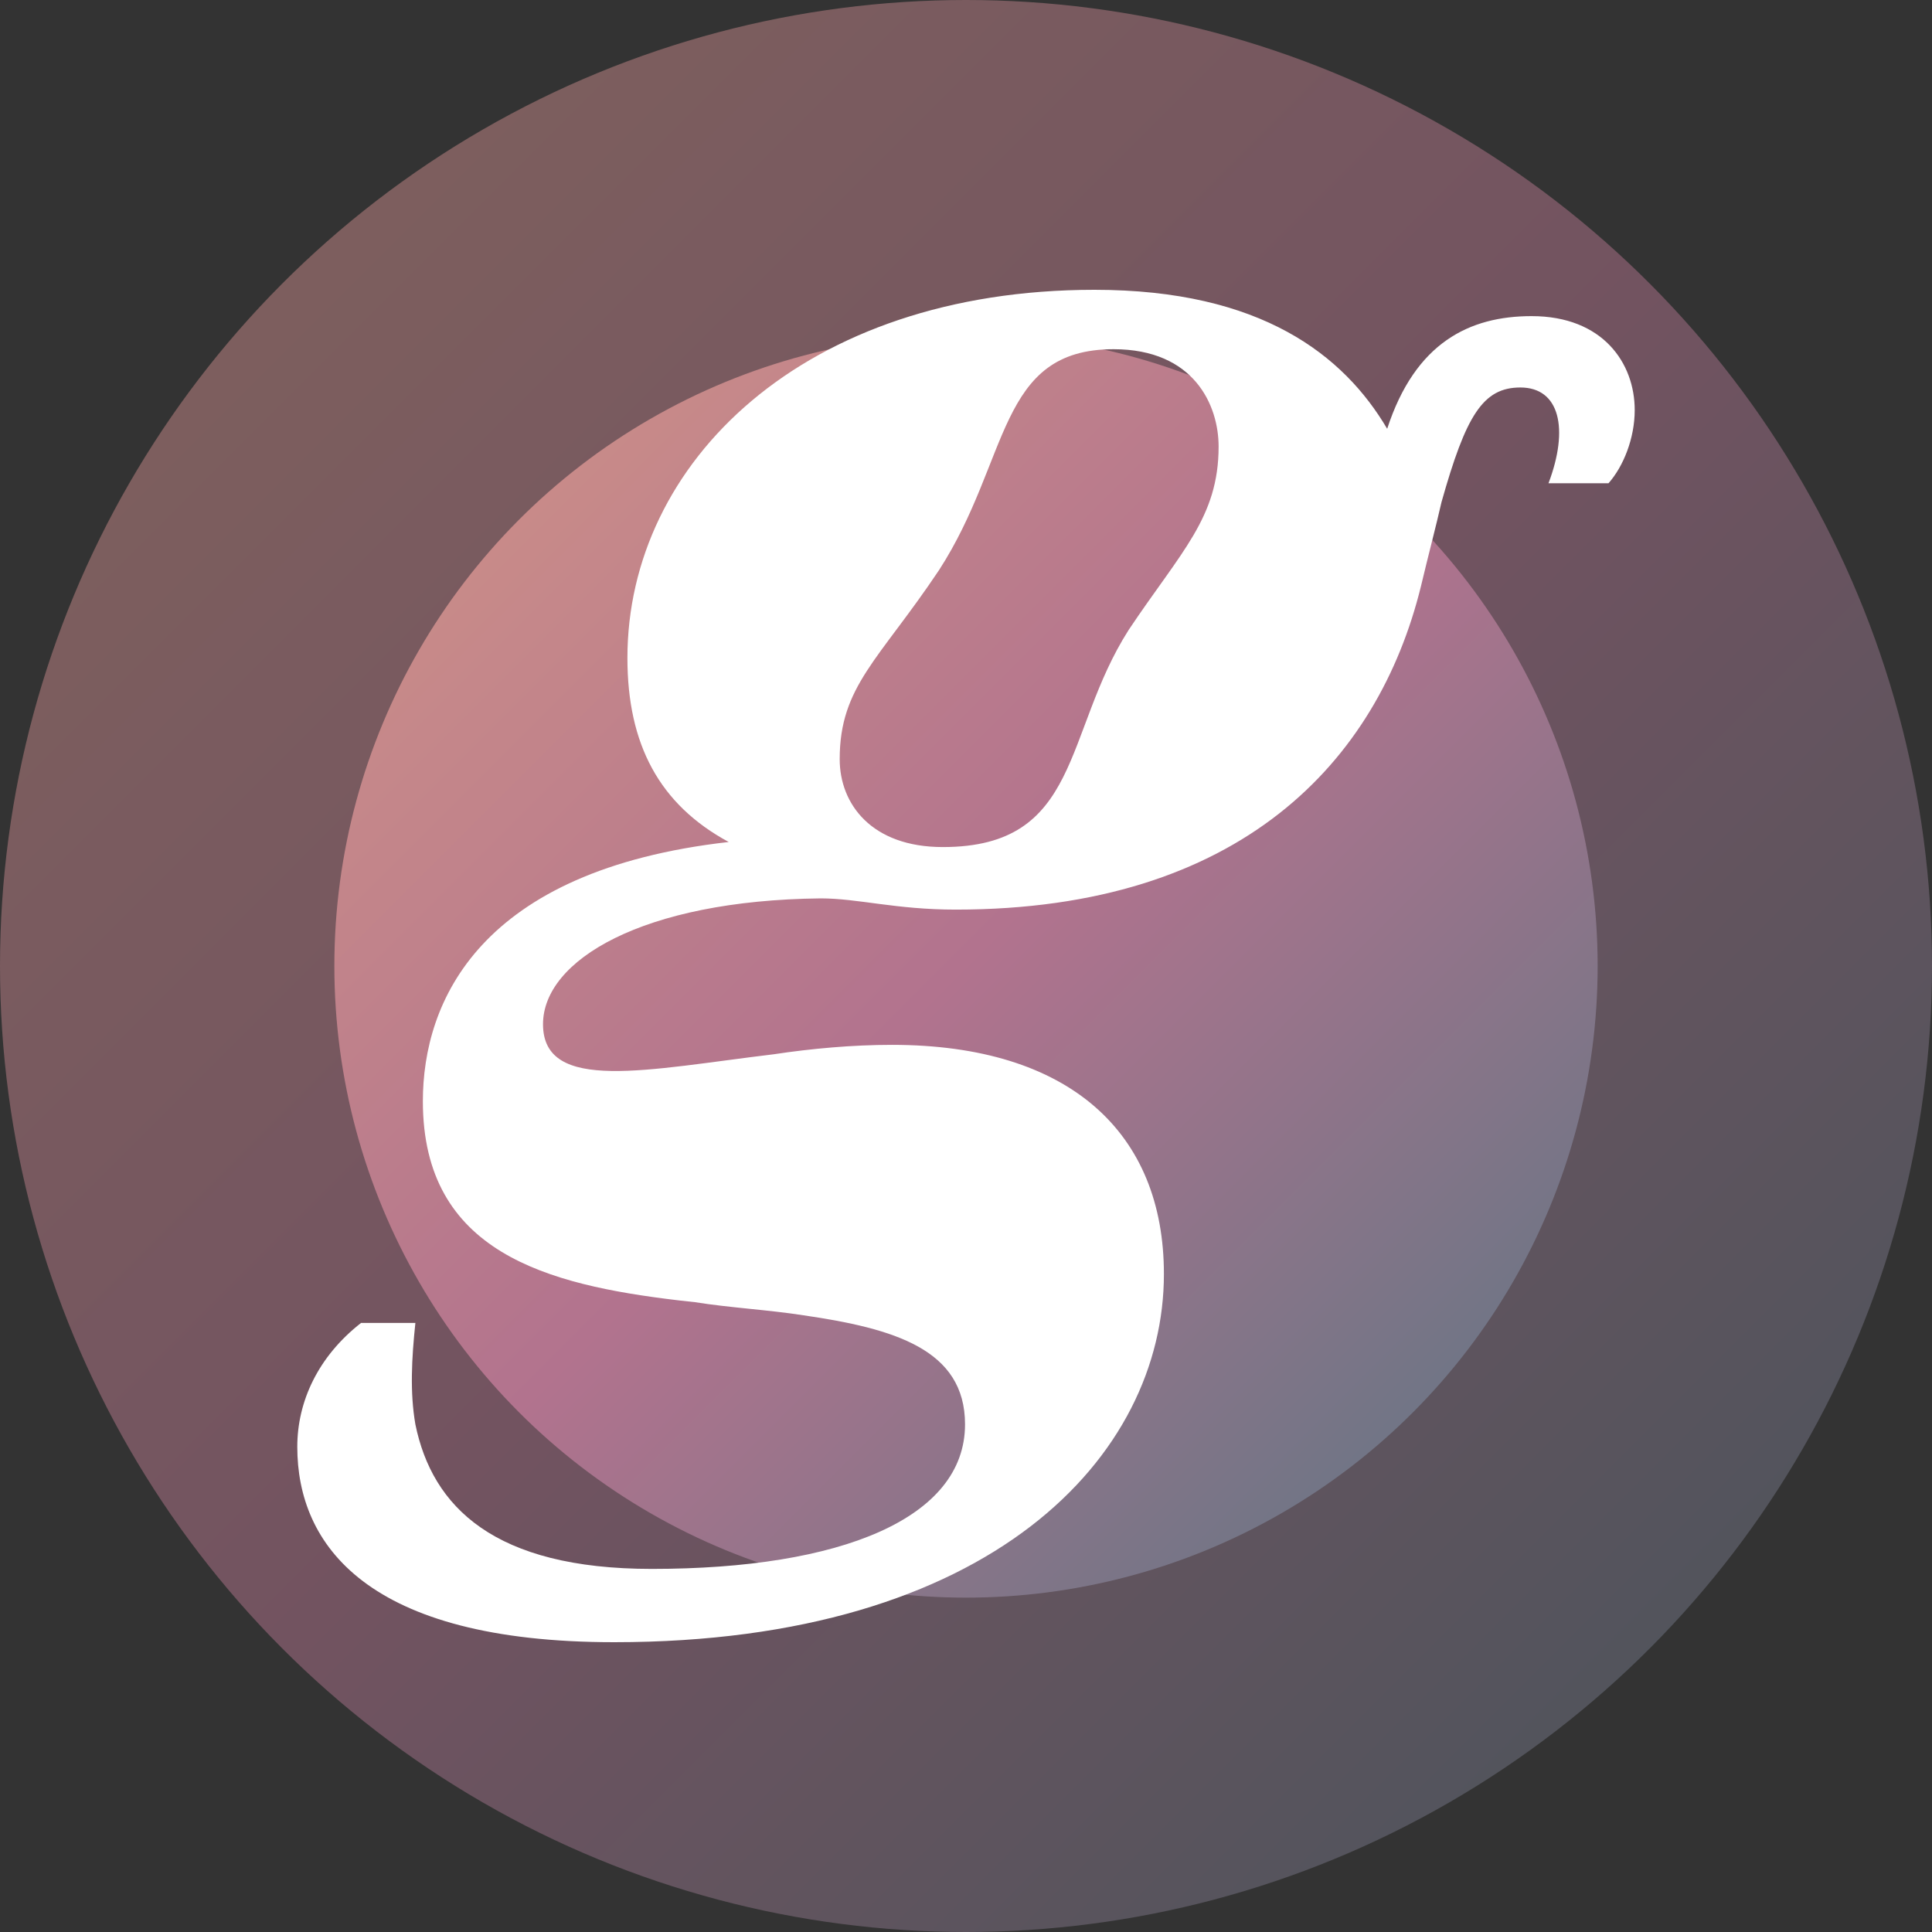 <?xml version="1.0" encoding="UTF-8"?>
<svg width="16px" height="16px" viewBox="0 0 16 16" version="1.1" xmlns="http://www.w3.org/2000/svg" xmlns:xlink="http://www.w3.org/1999/xlink">
    <rect x="0" y="0" width="16" height="16" fill="#333333" stroke="none"/>
    <title>safari-pinned-tab</title>
    <defs>
        <linearGradient x1="-4.77048956e-16%" y1="1.75207071e-14%" x2="100%" y2="100%" id="linearGradient-1">
            <stop stop-color="#D19487" offset="0%"></stop>
            <stop stop-color="#B2738E" offset="49.842%"></stop>
            <stop stop-color="#577783" stop-opacity="0.995" offset="100%"></stop>
        </linearGradient>
        <linearGradient x1="0%" y1="0%" x2="100%" y2="100%" id="linearGradient-2">
            <stop stop-color="#D19487" offset="0%"></stop>
            <stop stop-color="#B2738E" offset="49.842%"></stop>
            <stop stop-color="#577783" stop-opacity="0.995" offset="100%"></stop>
            <stop stop-color="#577783" stop-opacity="0.995" offset="100%"></stop>
        </linearGradient>
    </defs>
    <g id="safari-pinned-tab" stroke="none" stroke-width="1" fill="none" fill-rule="evenodd">
        <circle id="transparent-circle" fill="url(#linearGradient-1)" opacity="0.496" cx="8" cy="8" r="8"></circle>
        <circle id="solid-circle" fill="url(#linearGradient-2)" cx="8" cy="8" r="5.231"></circle>
        <path d="M9.064,2.4 C10.447,2.4 11.13,2.944 11.488,3.551 C11.721,2.836 12.171,2.618 12.684,2.618 C13.274,2.618 13.538,3.007 13.538,3.396 C13.538,3.629 13.445,3.862 13.321,4.002 L12.824,4.002 C12.995,3.551 12.917,3.209 12.591,3.209 C12.28,3.209 12.14,3.442 11.938,4.158 C11.892,4.36 11.83,4.593 11.767,4.858 C11.41,6.304 10.276,7.533 7.915,7.533 C7.417,7.533 7.107,7.44 6.796,7.44 C5.32,7.456 4.497,7.953 4.497,8.482 C4.497,9.058 5.367,8.856 6.408,8.731 C6.718,8.684 7.06,8.653 7.386,8.653 C8.862,8.653 9.639,9.384 9.639,10.551 C9.639,12.06 8.21,13.6 5.087,13.6 C3.036,13.6 2.462,12.791 2.462,11.982 C2.462,11.609 2.632,11.236 2.99,10.956 L3.44,10.956 C3.409,11.251 3.394,11.531 3.44,11.796 C3.58,12.48 4.093,12.993 5.398,12.993 C6.967,12.993 7.992,12.573 7.992,11.796 C7.992,11.173 7.402,11.002 6.656,10.893 C6.361,10.847 6.05,10.831 5.755,10.784 L5.619,10.769 C4.533,10.64 3.502,10.374 3.502,9.12 C3.502,8.296 3.968,7.207 6.035,6.973 C5.46,6.662 5.196,6.164 5.196,5.449 C5.196,3.831 6.656,2.4 9.064,2.4 Z M9.222,2.892 C8.259,2.892 8.368,3.807 7.777,4.721 C7.28,5.465 6.954,5.682 6.954,6.287 C6.954,6.659 7.218,7.015 7.808,7.015 C8.958,7.015 8.803,6.07 9.347,5.217 C9.782,4.566 10.092,4.287 10.092,3.698 C10.092,3.357 9.89,2.892 9.222,2.892 Z" id="front-letter" fill="#FFFFFF"></path>
    </g>
</svg>